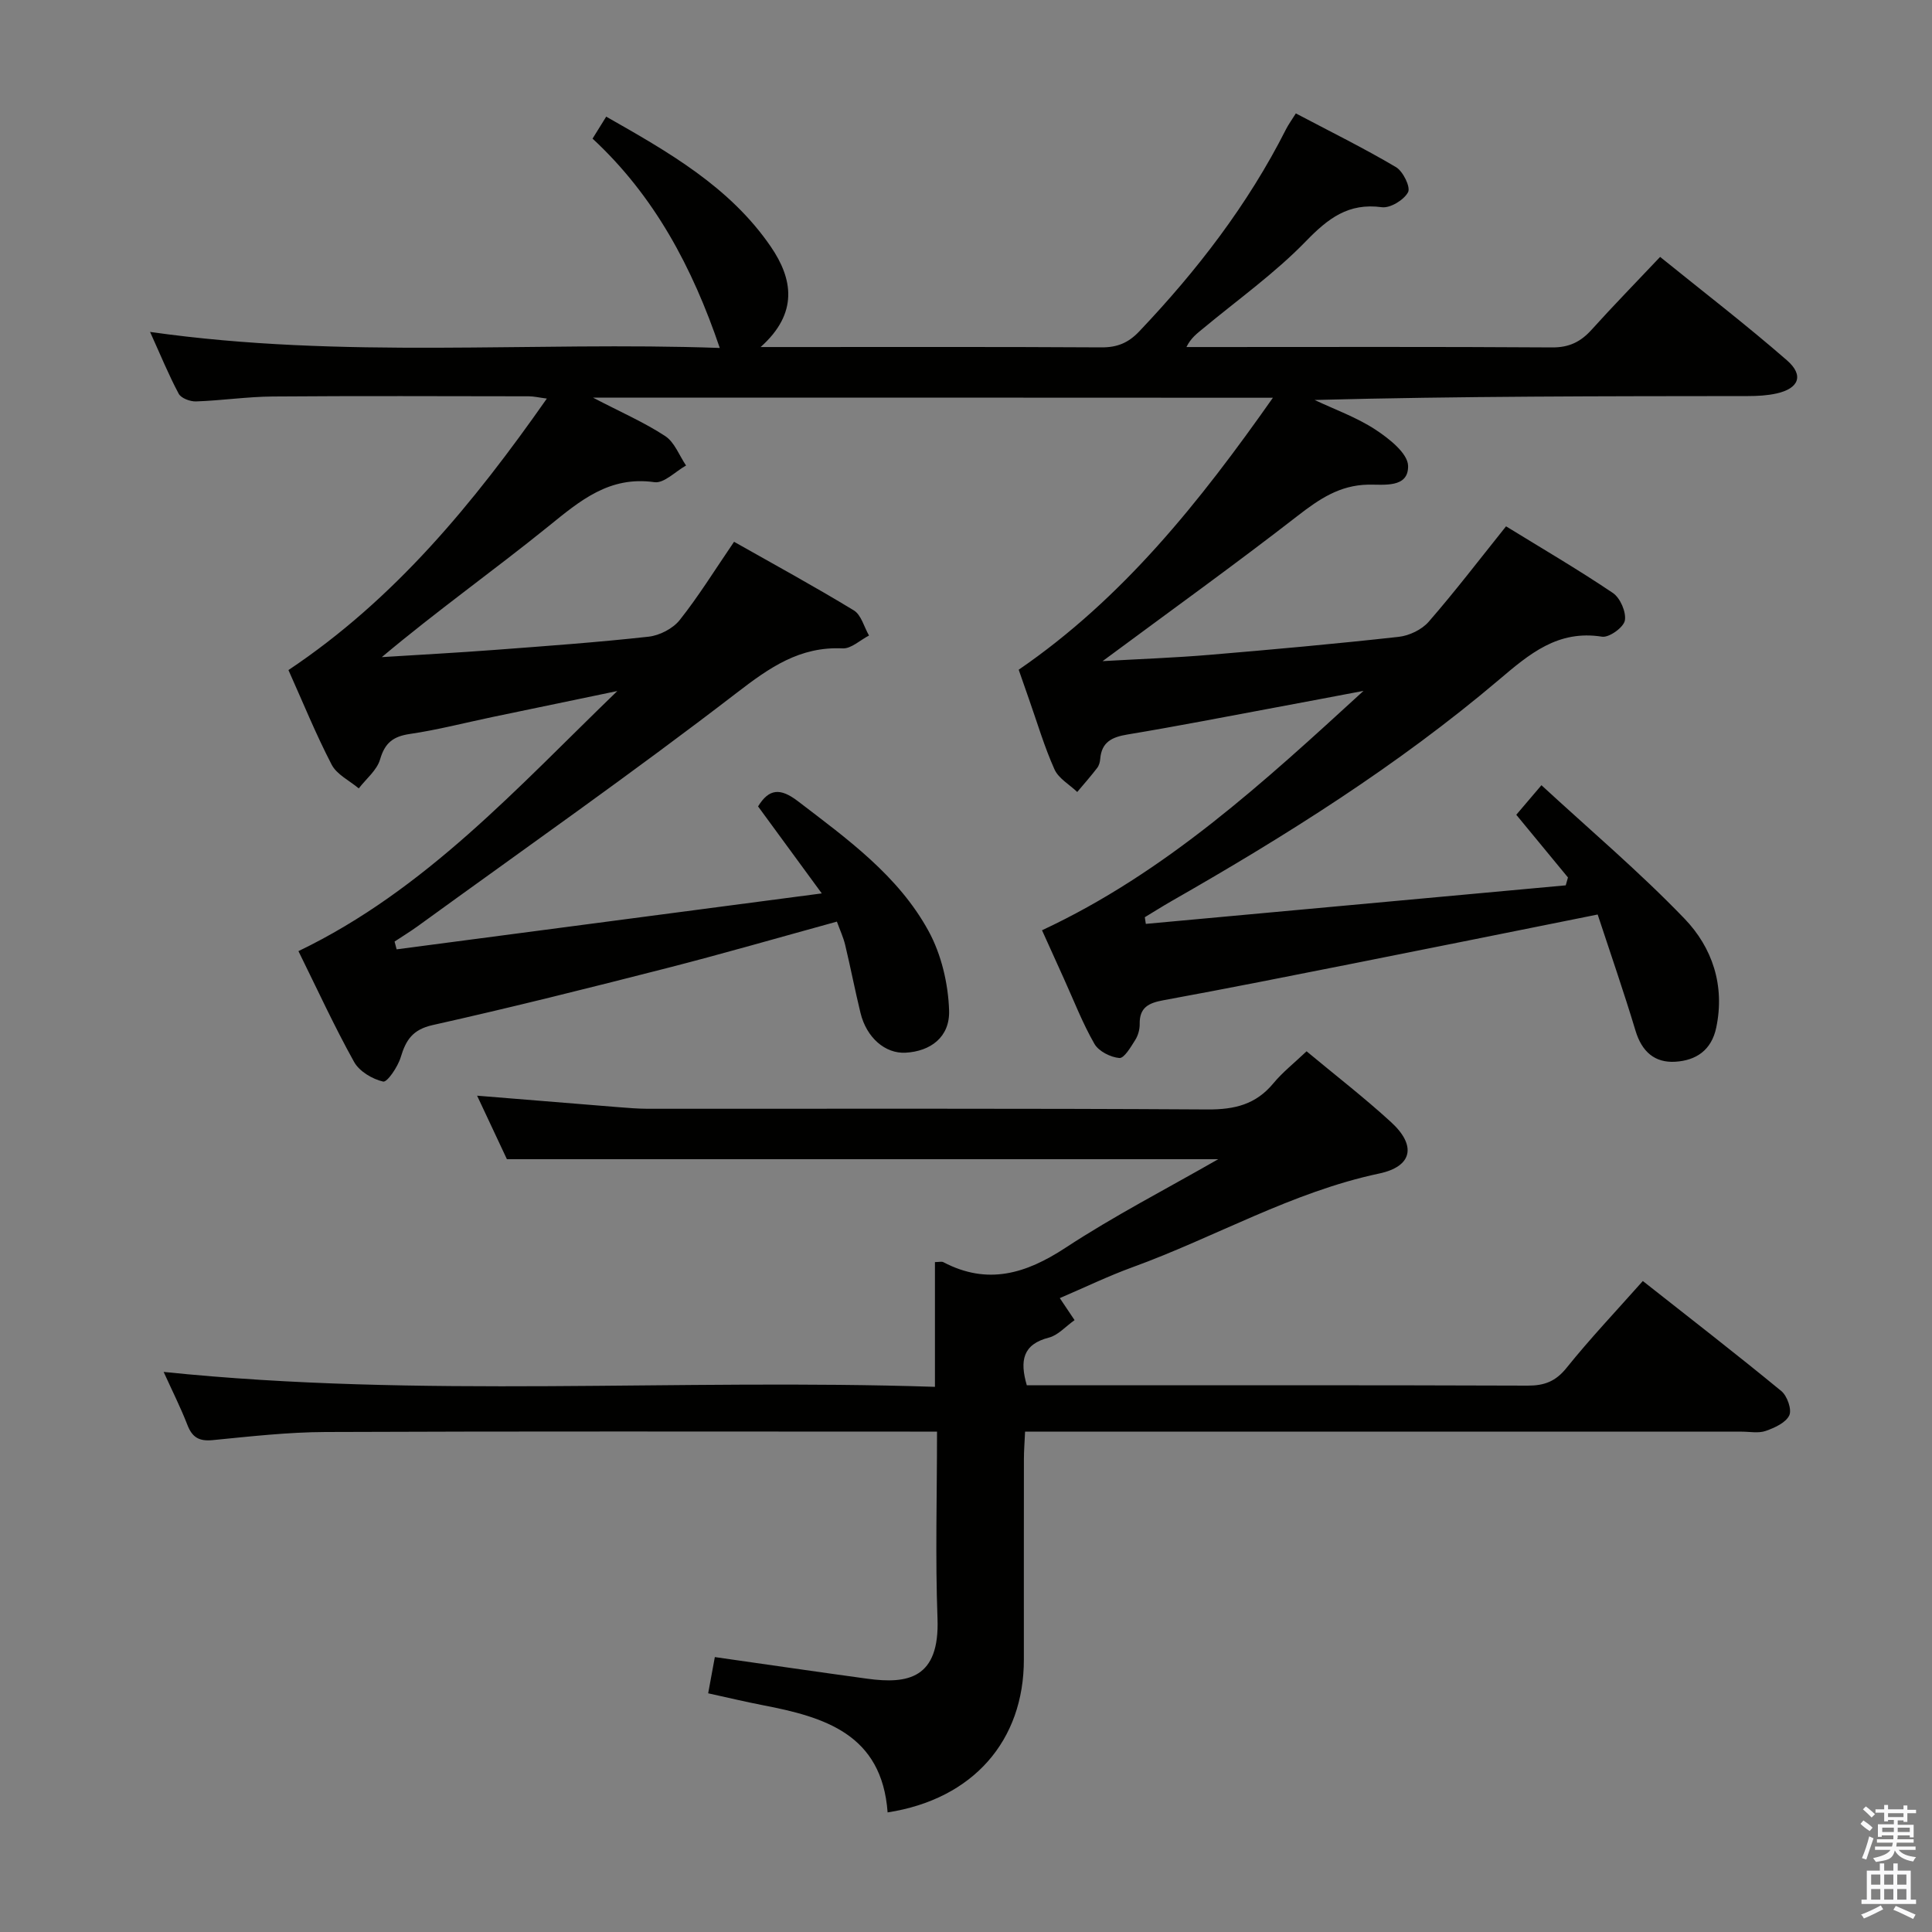 <svg enable-background="new 0 0 400 400" viewBox="0 0 400 400" xmlns="http://www.w3.org/2000/svg"><rect x="0" y="0" width="400" height="400" fill="#808080" stroke="none"/><path d="m385.2 377.6.6-.7c.6.4 1.3.9 1.9 1.5l-.6.7c-.8-.5-1.4-1-1.9-1.5zm.3 7.1c.6-1.4 1.1-2.9 1.5-4.5.3.1.6.3.9.4-.5 1.4-1 2.9-1.5 4.4zm.2-10.1.6-.6c.7.5 1.3 1.1 1.9 1.6l-.7.7c-.6-.6-1.2-1.2-1.8-1.7zm8.4-.8h.8v.9h1.8v.7h-1.8v1.8h-.8v-.3h-1.2v.9h3.3v2.6h-.8v-.4h-2.5c0 .3 0 .6-.1.8h3.4v.7h-3.5c0 .3-.1.6-.1.8h4v.7h-3.5c.7.9 1.9 1.3 3.6 1.5-.2.2-.4.5-.6.9-1.9-.3-3.2-1.1-3.8-2.3-.5 2.1-1.8 2-3.9 2.4-.2-.3-.4-.5-.6-.8 1.9-.4 3.1-.9 3.6-1.7h-3.2v-.7h3.5c.1-.2.1-.5.2-.8h-3.3v-.7h3.4c0-.2 0-.5 0-.8h-2.4v.3h-.8v-2.6h3.3v-.9h-1.2v.3h-.8v-1.8h-1.8v-.7h1.8v-.9h.8v.9h3.2zm-4.4 5.5h2.4c0-.3 0-.6 0-.9h-2.4zm1.2-3.1h3.2v-.8h-3.2zm4.4 2.2h-2.4v.9h2.5v-.9z" fill="#fafafb"/><path d="m389.2 385.8h.9v1.5h1.9v-1.5h.9v1.5h2.7v6h1.1v.9h-11.3v-.9h1.1v-6h2.7zm.2 8.7.5.8c-1.2.6-2.5 1.3-4 1.9-.2-.3-.3-.6-.6-.8 1.6-.6 3-1.3 4.1-1.9zm-2-4.3h1.9v-2.1h-1.9zm0 3.1h1.9v-2.2h-1.9zm2.7-3.1h1.9v-2.1h-1.9zm0 3.1h1.9v-2.2h-1.9zm2.4 1.3c1.4.6 2.7 1.2 4.1 1.8l-.5.9c-1.5-.7-2.8-1.4-4.1-1.9zm2.2-6.5h-1.9v2.1h1.9zm-1.9 5.2h1.9v-2.2h-1.9z" fill="#fafafb"/><g fill="#010100"><path d="m122.76 82.32c5.91 3.08 10.68 5.15 14.97 7.97 1.93 1.27 2.9 4.01 4.31 6.09-2.19 1.22-4.56 3.73-6.54 3.45-9.36-1.33-15.41 3.84-21.98 9.16-11.23 9.08-23.03 17.45-34.47 27.06 7.82-.49 15.64-.91 23.45-1.5 10.6-.8 21.21-1.56 31.77-2.73 2.29-.25 5.04-1.67 6.45-3.44 3.91-4.92 7.23-10.31 11.26-16.21 8.2 4.64 16.62 9.23 24.79 14.2 1.54.93 2.12 3.43 3.15 5.21-1.82.93-3.68 2.74-5.44 2.66-8.91-.42-15.14 3.96-21.96 9.21-21.6 16.62-43.95 32.28-66.01 48.29-1.56 1.13-3.21 2.13-4.82 3.2.14.54.29 1.07.43 1.61 28.79-3.79 57.59-7.58 88.02-11.58-5.06-6.92-9.09-12.42-13.19-18.01 2.25-3.67 4.58-3.89 8.25-1.08 10.21 7.82 20.78 15.4 27.05 26.89 2.65 4.85 4.07 10.88 4.25 16.44.18 5.54-3.88 8.46-9.01 8.74-4.21.23-8.08-3.1-9.33-8.22-1.14-4.67-2.05-9.39-3.17-14.07-.37-1.57-1.07-3.06-1.72-4.85-11.97 3.29-23.59 6.65-35.3 9.65-16.08 4.11-32.19 8.15-48.39 11.77-4.15.93-5.54 3.09-6.62 6.67-.59 1.97-2.8 5.22-3.63 5.03-2.24-.51-4.93-2.11-6.02-4.07-4.1-7.37-7.63-15.06-11.52-22.94 26.34-12.66 45.43-33.98 66.02-53.85-8.63 1.79-17.27 3.58-25.9 5.39-5.69 1.19-11.33 2.66-17.06 3.5-3.45.51-5.16 1.83-6.16 5.27-.65 2.24-2.88 4.01-4.41 6-1.92-1.61-4.54-2.86-5.61-4.91-3.28-6.31-5.96-12.93-8.95-19.59 21.98-14.67 38.26-34.47 53.5-56.21-1.64-.21-2.69-.47-3.74-.47-17.66-.02-35.33-.1-52.99.04-5.31.04-10.6.84-15.91 1.02-1.21.04-3.08-.66-3.58-1.59-2.08-3.89-3.75-7.99-5.93-12.8 39.96 5.69 79.18 1.93 117.95 3.32-5.66-16.68-13.55-31.5-26.34-43.34.96-1.54 1.73-2.79 2.83-4.55 12.83 7.3 25.56 14.49 34.07 26.91 4.57 6.67 5.77 13.76-2.1 20.79h5.56c21.66 0 43.33-.06 64.99.07 3.27.02 5.57-.92 7.82-3.29 11.99-12.62 22.52-26.27 30.4-41.86.51-1 1.18-1.92 2.04-3.29 7.07 3.73 14.05 7.17 20.73 11.12 1.47.87 3.07 4.15 2.5 5.2-.86 1.61-3.69 3.33-5.42 3.1-6.93-.94-11.13 2.31-15.73 7.05-6.45 6.65-14.12 12.11-21.28 18.06-1.21 1.01-2.5 1.91-3.45 3.84h4.24c23.83 0 47.66-.08 71.49.08 3.54.02 5.92-1.18 8.18-3.69 4.45-4.94 9.11-9.7 14.16-15.05 8.86 7.17 17.79 14.03 26.26 21.41 3.57 3.11 2.47 5.83-2.14 6.86-1.92.43-3.94.54-5.91.54-29.81.03-59.63.02-89.74.81 4.23 2 8.72 3.6 12.59 6.14 2.82 1.85 6.7 4.9 6.76 7.5.1 4.66-5.04 3.83-8.3 3.89-5.86.12-10.07 2.97-14.52 6.42-12.98 10.08-26.34 19.68-40.43 30.12 7.88-.45 15.01-.7 22.11-1.3 13.08-1.1 26.16-2.28 39.2-3.73 2.19-.24 4.79-1.49 6.21-3.13 5.45-6.26 10.5-12.87 16.01-19.75 7.28 4.48 14.85 8.9 22.11 13.79 1.53 1.03 2.8 3.96 2.49 5.71-.26 1.42-3.26 3.58-4.72 3.35-9.17-1.46-15.05 3.58-21.42 8.98-20.89 17.7-44 32.22-67.73 45.77-1.87 1.07-3.68 2.22-5.52 3.33.07.46.14.92.21 1.38l86.94-7.98c.15-.54.31-1.09.46-1.63-3.51-4.26-7.02-8.51-10.7-12.98 1.54-1.81 3.02-3.55 5.21-6.12 10.03 9.25 20.32 17.96 29.62 27.63 5.75 5.98 8.4 13.81 6.57 22.55-.99 4.72-4.2 6.8-8.45 7.07-4.3.27-6.96-2.1-8.26-6.41-2.42-8.04-5.18-15.98-7.84-24.07-17.55 3.52-33.95 6.84-50.35 10.09-13.18 2.61-26.35 5.24-39.56 7.66-3.05.56-4.97 1.48-4.91 4.92.02 1.11-.33 2.38-.93 3.32-.91 1.44-2.28 3.8-3.28 3.72-1.83-.16-4.28-1.39-5.16-2.93-2.47-4.3-4.27-8.98-6.33-13.52-1.5-3.3-2.99-6.61-4.52-10 25.63-11.95 45.94-30.68 66.56-49.56-6.19 1.17-12.37 2.35-18.56 3.5-10.1 1.88-20.18 3.85-30.31 5.53-3.2.53-5.35 1.55-5.64 5.04-.05.65-.24 1.38-.63 1.88-1.31 1.71-2.74 3.33-4.13 4.98-1.61-1.54-3.86-2.79-4.71-4.68-2.1-4.68-3.56-9.65-5.27-14.5-.71-2.02-1.41-4.04-2.14-6.13 21.56-14.79 37.43-34.69 52.63-56.31-47-.03-93.15-.03-140.78-.03z"/><path d="m183.77 375.24c-1.18-16.24-13.09-19.75-25.89-22.21-3.57-.69-7.11-1.54-11.26-2.45.47-2.56.92-5.03 1.38-7.5 10.89 1.55 21.23 3.07 31.57 4.48 8.41 1.15 14.99-.04 14.53-12.47-.47-12.64-.1-25.31-.1-38.69-2.06 0-3.83 0-5.6 0-40.33 0-80.67-.09-121 .08-7.79.03-15.59.92-23.35 1.68-2.81.28-4.25-.55-5.25-3.14-1.37-3.54-3.09-6.95-4.92-10.98 53.33 5.51 106.33 1.33 159.69 3.09 0-8.94 0-17.32 0-25.83.84 0 1.38-.16 1.74.02 9.14 4.79 17.06 2.42 25.3-2.99 10.09-6.62 20.89-12.18 31.61-18.33-49.11 0-97.75 0-147.27 0-1.65-3.51-3.8-8.1-6.17-13.15 10.17.83 19.74 1.61 29.31 2.38 1.98.16 3.97.32 5.96.33 38.67.02 77.33-.1 116 .14 5.58.03 9.96-1.04 13.57-5.39 1.89-2.29 4.28-4.17 6.89-6.65 5.9 4.91 11.92 9.56 17.5 14.67 5.27 4.83 4.46 9.17-2.48 10.64-18.09 3.84-33.98 13.19-51.1 19.41-4.97 1.81-9.76 4.13-15.01 6.38 1.02 1.52 1.88 2.8 3.06 4.56-1.88 1.32-3.42 3.13-5.3 3.61-5.41 1.38-6.09 4.74-4.59 9.88h4.71c33 0 66-.05 99 .07 3.46.01 5.79-.88 8.04-3.68 4.87-6.06 10.24-11.73 15.79-17.98 9.74 7.68 19.32 15.09 28.67 22.78 1.22 1 2.22 3.84 1.65 5.04-.73 1.53-3.04 2.57-4.88 3.22-1.49.52-3.3.15-4.96.15-47.33 0-94.66 0-142 0-1.98 0-3.95 0-6.38 0-.09 2.15-.24 3.9-.24 5.66-.02 13.83-.01 27.66-.01 41.5.02 16.78-10.47 28.92-28.21 31.67z"/></g></svg>
